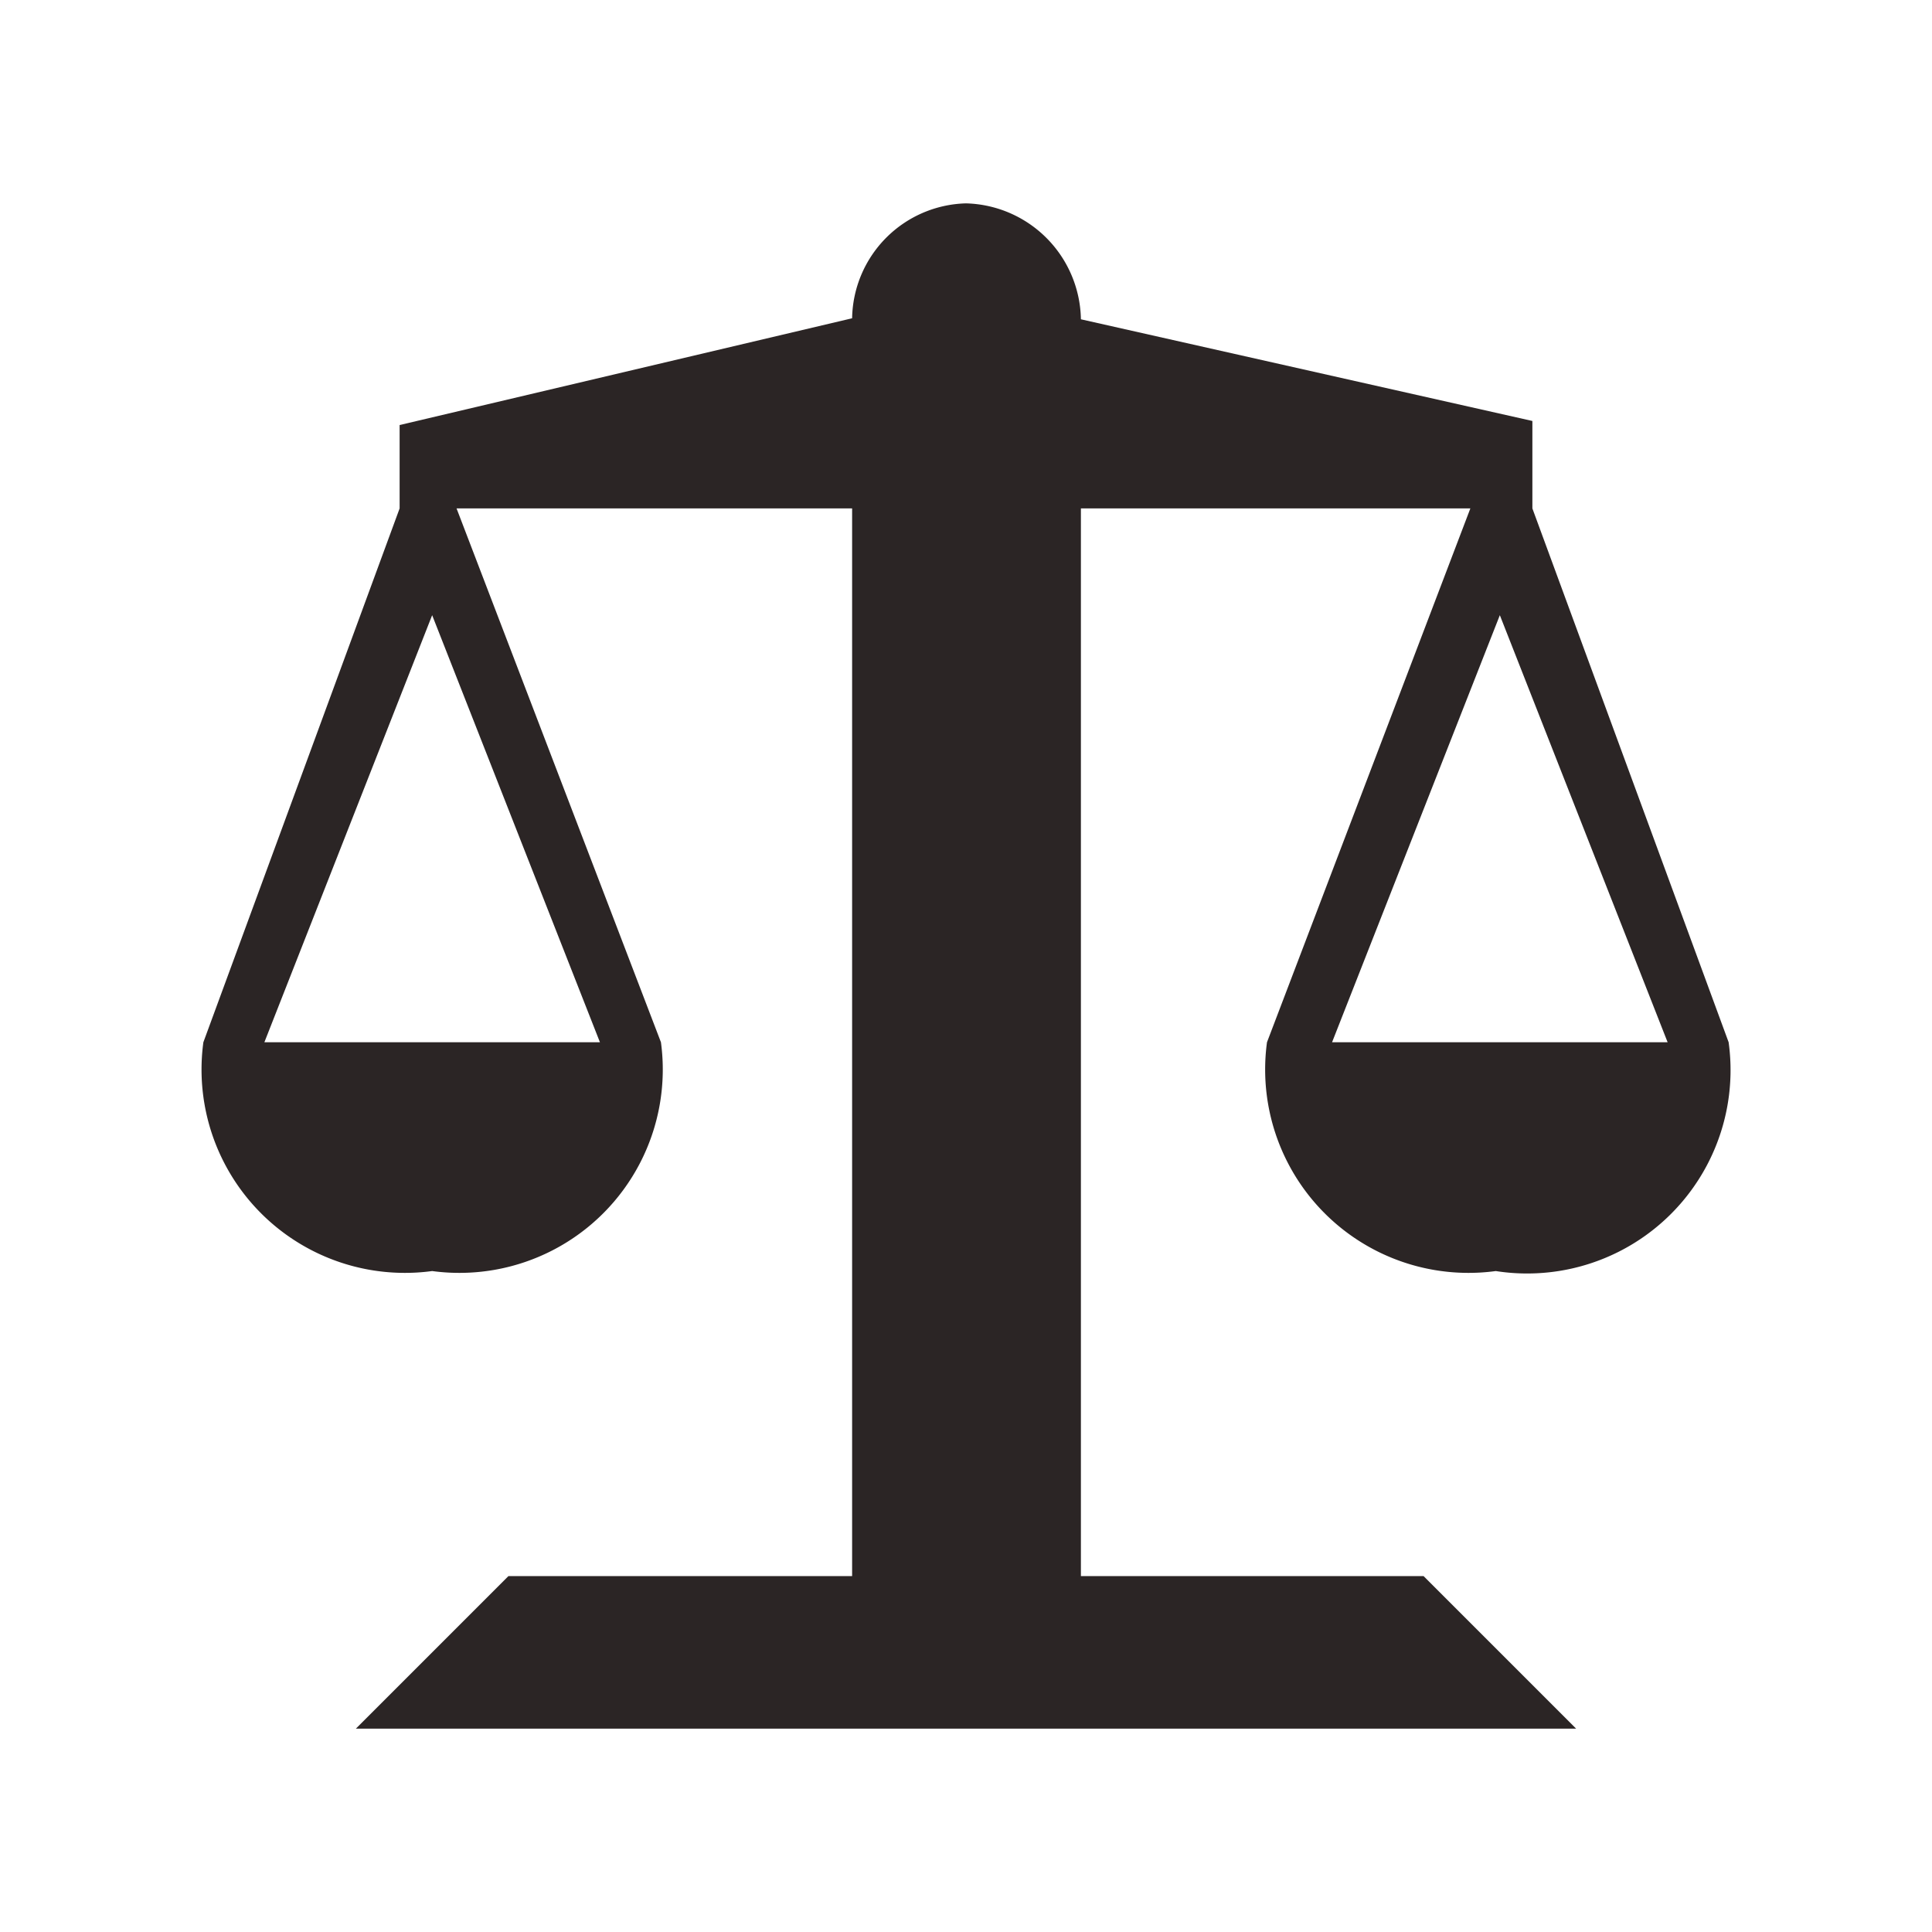 <svg xmlns="http://www.w3.org/2000/svg" viewBox="0 0 19 19" height="19" width="19"><title>courthouse_11.svg</title><rect fill="none" x="0" y="0" width="19" height="19"></rect><path fill="#2b2525" transform="translate(2 2)" d="M7.5,0A1.15,1.15,0,0,0,6.38,1.13L1.93,2.18V3L0,8.25A2,2,0,0,0,2.25,10.5,2,2,0,0,0,4.5,8.25L2.49,3H6.38V13.5H3L1.5,15h12L12,13.5H8.63V3h3.83l-2,5.25a2,2,0,0,0,2.25,2.25A2,2,0,0,0,15,8.25L13.07,3V2.14l-4.44-1A1.16,1.16,0,0,0,7.5,0ZM2.25,4.05,3.9,8.25H.6Zm10.5,0,1.65,4.2H11.1Z"></path></svg>